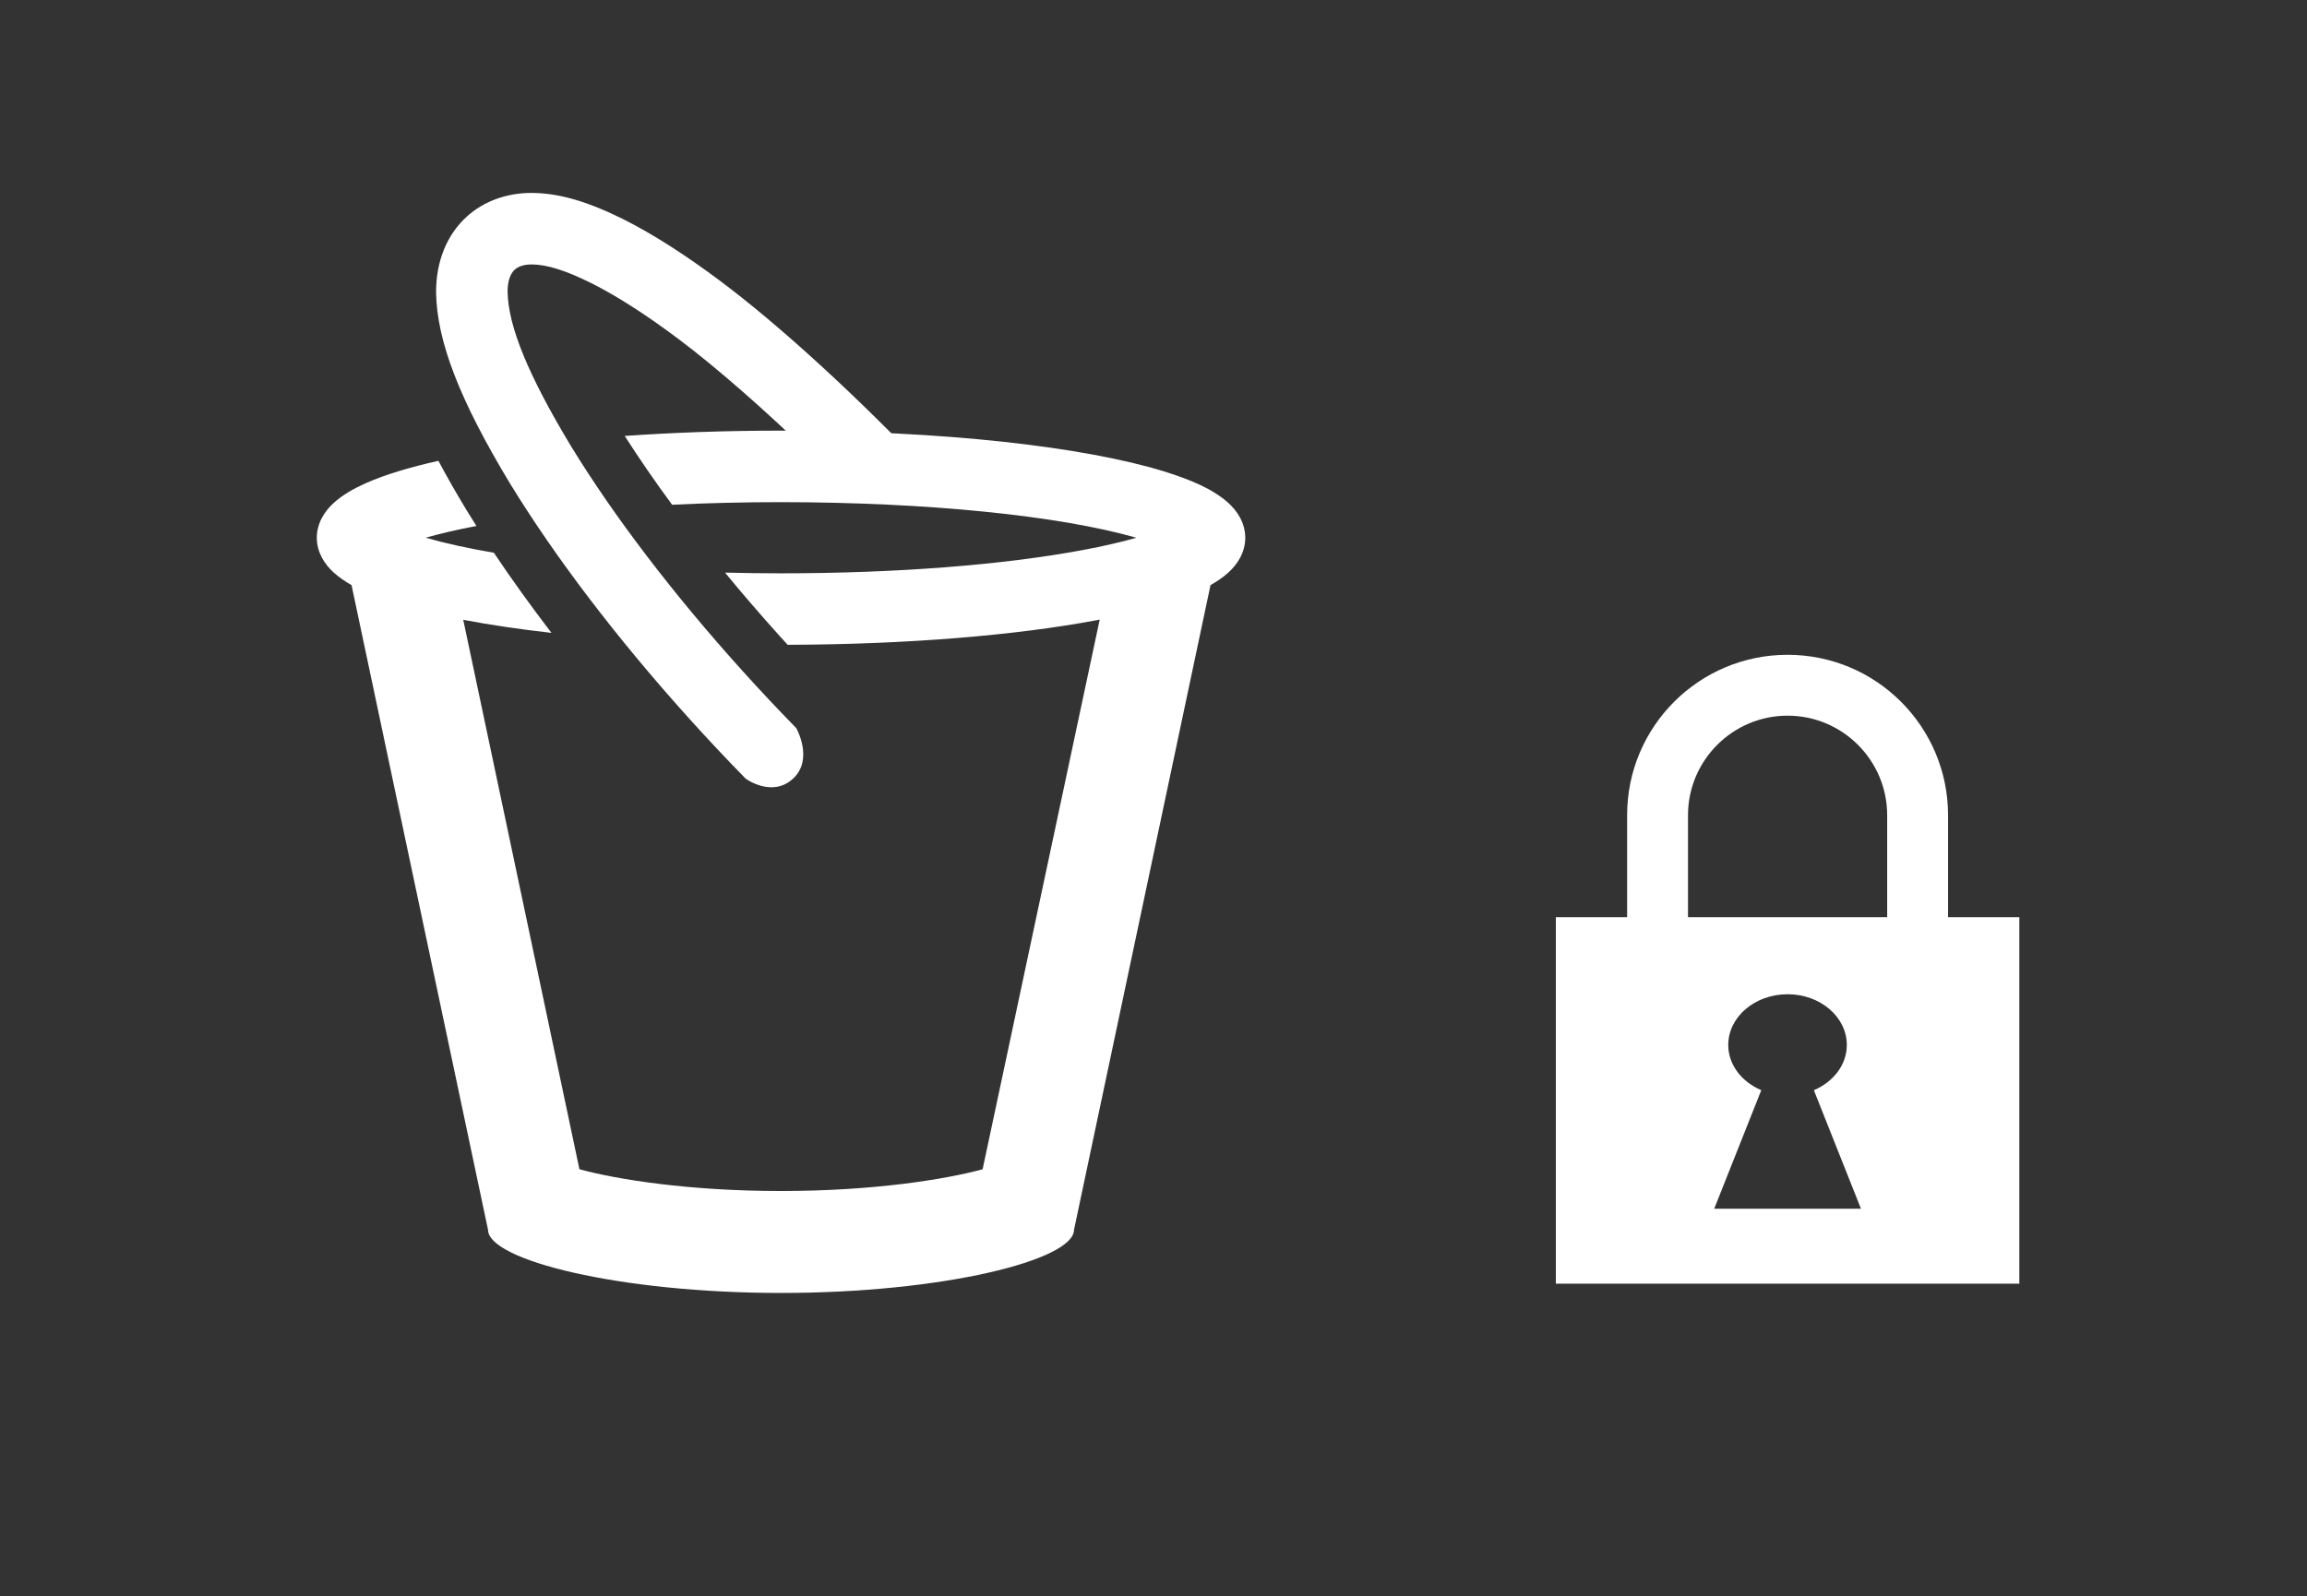 <?xml version="1.0" encoding="UTF-8" standalone="no"?>
<!-- Generator: Adobe Illustrator 15.0.0, SVG Export Plug-In . SVG Version: 6.00 Build 0)  -->

<svg
   xmlns:dc="http://purl.org/dc/elements/1.1/"
   xmlns:cc="http://creativecommons.org/ns#"
   xmlns:rdf="http://www.w3.org/1999/02/22-rdf-syntax-ns#"
   xmlns:svg="http://www.w3.org/2000/svg"
   xmlns="http://www.w3.org/2000/svg"
   xmlns:sodipodi="http://sodipodi.sourceforge.net/DTD/sodipodi-0.dtd"
   xmlns:inkscape="http://www.inkscape.org/namespaces/inkscape"
   version="1.1"
   id="_x31__x5F_General_x5F_Cleaning"
   x="0px"
   y="0px"
   width="409.58"
   height="283.465"
   viewBox="0 0 409.58 283.465"
   xml:space="preserve"
   inkscape:version="0.48.3.1 r9886"
   sodipodi:docname="1_General_Cleaning_locked.svg"><rect x="0" y="0" width="409.58" height="283.465" fill="#333333" stroke="none"/><defs
   id="defs3421" /><sodipodi:namedview
   pagecolor="#ffffff"
   bordercolor="#666666"
   borderopacity="1"
   objecttolerance="10"
   gridtolerance="10"
   guidetolerance="10"
   inkscape:pageopacity="0"
   inkscape:pageshadow="2"
   inkscape:window-width="1237"
   inkscape:window-height="869"
   id="namedview3419"
   showgrid="false"
   inkscape:zoom="0.60157858"
   inkscape:cx="269.2915"
   inkscape:cy="141.7325"
   inkscape:window-x="0"
   inkscape:window-y="24"
   inkscape:window-maximized="0"
   inkscape:current-layer="_x31__x5F_General_x5F_Cleaning" />
<g
   id="g3407"
   transform="translate(-128.2,0)">
	<g
   id="g3409">
		<g
   id="g3411">
			<path
   style="fill:#ffffff"
   d="M 290.459,81.042 C 278.774,68.949 266.062,57.385 256.243,50.025 c -6.306,-4.732 -12.122,-8.449 -17.308,-11.059 -6.449,-3.209 -11.459,-4.661 -16.268,-4.705 -0.039,0 -0.079,-0.001 -0.118,-0.001 -4.409,0 -8.478,1.489 -11.467,4.199 -3.55,3.212 -5.489,7.982 -5.46,13.499 0.138,8.649 4.187,19.106 13.145,33.94 8.058,13.161 19.058,27.595 31.812,41.736 3.321,3.679 6.664,7.235 10.008,10.647 0,0 4.681,3.445 8.405,0 3.725,-3.445 0.573,-8.979 0.573,-8.979 -3.189,-3.257 -6.382,-6.656 -9.557,-10.174 -12.24,-13.571 -22.757,-27.354 -30.393,-39.829 -7.608,-12.6 -11.198,-21.353 -11.296,-27.477 -0.007,-1.268 0.211,-2.979 1.288,-3.955 0.886,-0.803 2.233,-0.892 2.964,-0.911 2.766,0.024 6.069,1.066 10.682,3.363 4.493,2.26 9.664,5.578 15.37,9.86 6.804,5.101 15.349,12.604 23.874,20.858 l 17.962,0.005 z"
   id="path3413"
   inkscape:connector-curvature="0" />
		</g>
	</g>
	<g
   id="g3415">
		<path
   style="fill:#ffffff"
   d="m 346.275,89.308 c -2.775,-2.474 -6.521,-4.052 -11.393,-5.591 -14.494,-4.445 -39.398,-7.219 -68.019,-7.241 -9.761,0 -19.101,0.334 -27.748,0.944 2.529,3.964 5.345,8.053 8.411,12.217 6.229,-0.304 12.709,-0.463 19.328,-0.463 25.915,0.021 49.325,2.375 63.089,6.322 -2.66,0.765 -5.812,1.491 -9.431,2.171 -14.288,2.676 -33.34,4.147 -53.642,4.147 -3.364,-0.002 -6.683,-0.045 -9.947,-0.124 3.11,3.782 6.383,7.585 9.803,11.377 0.436,0.483 0.875,0.96 1.313,1.439 21.305,-0.058 40.563,-1.69 54.811,-4.357 0.2,-0.037 0.391,-0.078 0.589,-0.116 l -20.786,97.61 c -6.587,1.801 -19.392,3.864 -35.789,3.864 -16.397,0 -29.205,-2.063 -35.793,-3.865 l -20.628,-97.576 c 4.706,0.899 9.965,1.678 15.662,2.323 -3.683,-4.811 -7.106,-9.573 -10.222,-14.23 -4.569,-0.78 -8.643,-1.674 -12.104,-2.668 2.557,-0.734 5.574,-1.431 9.005,-2.086 -0.59,-0.933 -1.17,-1.859 -1.734,-2.78 l -0.014,-0.023 -0.014,-0.023 c -1.851,-3.064 -3.51,-5.972 -4.987,-8.743 -5.098,1.139 -9.409,2.436 -12.85,3.951 -2.243,1.006 -4.135,2.075 -5.729,3.521 -1.549,1.397 -2.993,3.501 -3.013,6.187 0.02,2.69 1.463,4.789 3.013,6.187 0.938,0.835 1.996,1.563 3.159,2.228 l 24.23,114.484 c 0,5.382 23.294,11.216 52.02,11.216 28.735,0 52.015,-5.834 52.015,-11.216 l 24.234,-114.491 c 1.161,-0.654 2.222,-1.367 3.162,-2.221 1.549,-1.397 2.999,-3.496 3.008,-6.187 -0.01,-2.686 -1.46,-4.79 -3.009,-6.187 z"
   id="path3417"
   inkscape:connector-curvature="0" />
	</g>
</g>
<g
   transform="matrix(0.606,0,0,0.606,154.379,88.828)"
   id="g3101"><g
     id="g3103"><path
       inkscape:connector-curvature="0"
       style="fill:#ffffff"
       d="M 315.964,122.193 V 92.32 c 0,-25.964 -21.047,-47.012 -47.011,-47.012 -25.963,0 -47.011,21.048 -47.011,47.012 v 29.873 H 201.061 V 229.607 H 336.844 V 122.193 h -20.88 z M 239.778,92.32 c 0,-16.088 13.088,-29.177 29.176,-29.177 16.087,0 29.176,13.089 29.176,29.177 v 29.873 H 239.778 V 92.32 z m 7.68,115.308 13.785,-34.724 c -5.722,-2.454 -9.67,-7.425 -9.67,-13.266 0,-8.206 7.789,-14.858 17.38,-14.858 9.582,0 17.352,6.652 17.352,14.858 0,5.841 -3.939,10.812 -9.651,13.266 l 13.795,34.724 h -42.991 z"
       id="path3105" /></g></g></svg>